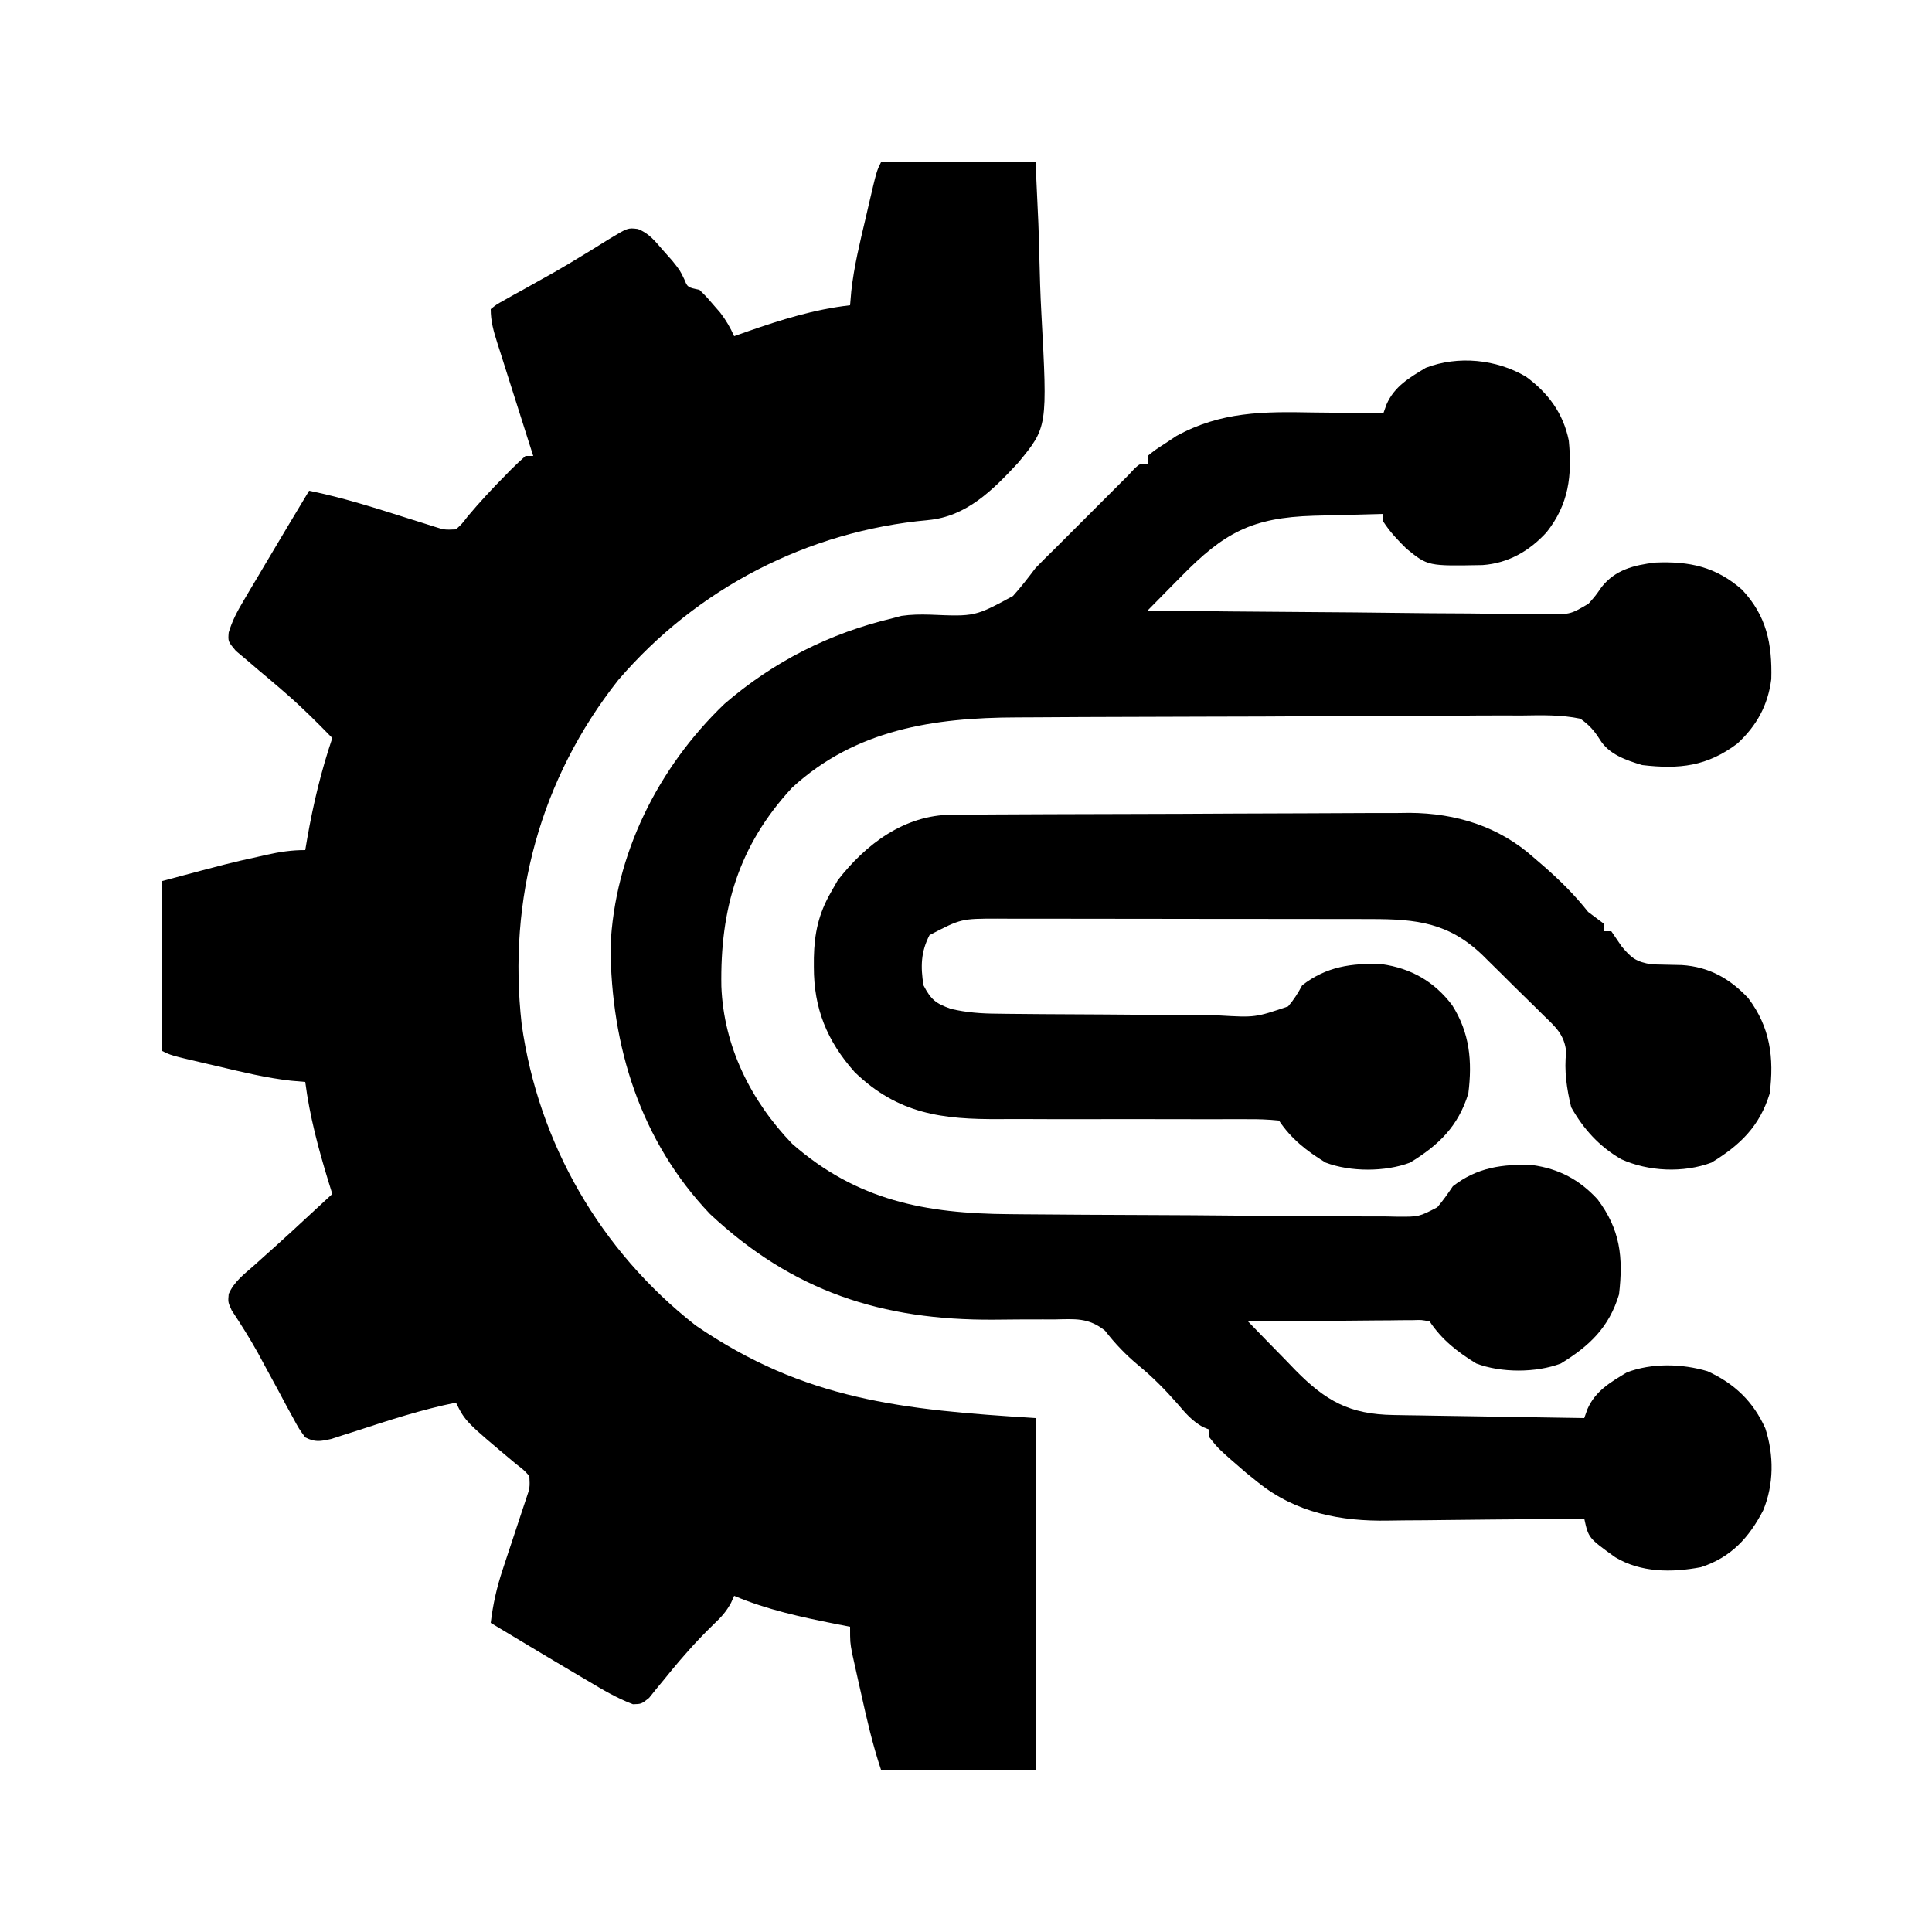 <?xml version="1.0" encoding="UTF-8"?>
<svg version="1.1" xmlns="http://www.w3.org/2000/svg" width="500" height="500">
<path d="M0 0 C13.2 0 26.4 0 40 0 C40.802 16.917 40.802 16.917 40.977 24.262 C41.095 29.231 41.233 34.193 41.509 39.157 C43.097 68.542 43.097 68.542 35.529 77.725 C28.909 84.872 22.116 91.694 12.186 92.595 C-19.023 95.455 -47.586 110.195 -68 134 C-88.22 159.593 -96.625 190.74 -93 223 C-88.667 253.953 -72.614 281.705 -48 301 C-19.693 320.397 5.476 322.842 40 325 C40 355.03 40 385.06 40 416 C26.8 416 13.6 416 0 416 C-2.163 409.511 -3.651 403.045 -5.125 396.375 C-5.402 395.148 -5.679 393.921 -5.965 392.656 C-6.227 391.478 -6.488 390.3 -6.758 389.086 C-6.996 388.014 -7.235 386.942 -7.481 385.837 C-8 383 -8 383 -8 379 C-9.244 378.758 -10.488 378.515 -11.77 378.266 C-20.788 376.465 -29.489 374.596 -38 371 C-38.396 371.889 -38.396 371.889 -38.801 372.797 C-40.044 375.08 -41.304 376.474 -43.188 378.25 C-45.719 380.709 -48.123 383.21 -50.438 385.875 C-51.011 386.531 -51.585 387.187 -52.176 387.863 C-53.49 389.402 -54.776 390.965 -56.043 392.543 C-56.73 393.374 -57.417 394.206 -58.125 395.062 C-59.057 396.225 -59.057 396.225 -60.008 397.41 C-62 399 -62 399 -64.188 399.059 C-68.357 397.489 -72.057 395.28 -75.875 393 C-77.122 392.267 -77.122 392.267 -78.394 391.518 C-80.934 390.021 -83.468 388.512 -86 387 C-86.776 386.538 -87.551 386.076 -88.35 385.6 C-92.576 383.081 -96.792 380.548 -101 378 C-100.423 373.21 -99.456 368.872 -97.934 364.297 C-97.531 363.07 -97.128 361.842 -96.713 360.578 C-96.288 359.302 -95.863 358.026 -95.438 356.75 C-94.598 354.226 -93.764 351.699 -92.934 349.172 C-92.563 348.059 -92.192 346.946 -91.81 345.8 C-90.861 343.005 -90.861 343.005 -91 340 C-92.426 338.433 -92.426 338.433 -94.375 336.938 C-107.544 325.913 -107.544 325.913 -110 321 C-118.834 322.778 -127.288 325.546 -135.846 328.342 C-136.965 328.697 -138.085 329.052 -139.238 329.418 C-140.249 329.746 -141.26 330.073 -142.302 330.411 C-145.134 331.029 -146.415 331.297 -149 330 C-150.644 327.75 -150.644 327.75 -152.242 324.785 C-152.834 323.706 -153.426 322.626 -154.035 321.514 C-154.642 320.375 -155.249 319.236 -155.875 318.062 C-157.079 315.844 -158.285 313.627 -159.492 311.41 C-160.073 310.33 -160.654 309.25 -161.253 308.137 C-163.357 304.359 -165.654 300.727 -168.036 297.119 C-169 295 -169 295 -168.811 292.885 C-167.449 289.719 -164.791 287.729 -162.25 285.5 C-161.074 284.443 -159.898 283.386 -158.723 282.328 C-158.113 281.785 -157.504 281.241 -156.875 280.682 C-153.78 277.906 -150.736 275.076 -147.688 272.25 C-146.587 271.234 -145.487 270.218 -144.387 269.203 C-143.599 268.476 -142.811 267.749 -142 267 C-142.338 265.912 -142.675 264.824 -143.023 263.703 C-145.623 255.188 -147.857 246.857 -149 238 C-150.812 237.845 -150.812 237.845 -152.66 237.688 C-159.033 236.978 -165.206 235.474 -171.438 234 C-172.62 233.727 -173.803 233.453 -175.021 233.172 C-183.719 231.141 -183.719 231.141 -186 230 C-186 215.48 -186 200.96 -186 186 C-168.458 181.322 -168.458 181.322 -161.312 179.75 C-160.555 179.577 -159.798 179.405 -159.018 179.227 C-155.567 178.461 -152.553 178 -149 178 C-148.83 176.996 -148.66 175.992 -148.484 174.957 C-146.923 166.048 -144.896 157.585 -142 149 C-145.828 145.081 -149.673 141.216 -153.812 137.625 C-154.457 137.063 -155.102 136.501 -155.766 135.922 C-157.492 134.437 -159.235 132.972 -160.984 131.516 C-162.011 130.636 -163.037 129.756 -164.062 128.875 C-165.023 128.068 -165.983 127.261 -166.973 126.43 C-169 124 -169 124 -168.811 121.685 C-167.903 118.679 -166.652 116.314 -165.051 113.613 C-164.449 112.592 -163.848 111.57 -163.229 110.518 C-162.28 108.931 -162.28 108.931 -161.312 107.312 C-160.7 106.274 -160.087 105.236 -159.455 104.166 C-155.667 97.759 -151.836 91.378 -148 85 C-139.153 86.792 -130.663 89.527 -122.066 92.254 C-120.382 92.782 -120.382 92.782 -118.664 93.32 C-117.648 93.643 -116.632 93.965 -115.584 94.297 C-112.964 95.131 -112.964 95.131 -110 95 C-108.467 93.608 -108.467 93.608 -107 91.688 C-103.876 87.961 -100.609 84.451 -97.188 81 C-96.467 80.261 -96.467 80.261 -95.732 79.507 C-94.527 78.297 -93.268 77.143 -92 76 C-91.34 76 -90.68 76 -90 76 C-90.333 74.955 -90.666 73.911 -91.01 72.835 C-92.244 68.962 -93.473 65.087 -94.7 61.211 C-95.232 59.534 -95.765 57.857 -96.3 56.18 C-97.069 53.771 -97.832 51.36 -98.594 48.949 C-98.834 48.199 -99.075 47.449 -99.323 46.676 C-100.267 43.675 -101 41.167 -101 38 C-99.526 36.808 -99.526 36.808 -97.441 35.652 C-96.285 34.998 -96.285 34.998 -95.106 34.331 C-94.266 33.871 -93.427 33.411 -92.562 32.938 C-90.822 31.963 -89.083 30.988 -87.344 30.012 C-86.456 29.516 -85.567 29.02 -84.652 28.509 C-82.102 27.058 -79.594 25.555 -77.094 24.02 C-76.33 23.554 -75.566 23.088 -74.779 22.608 C-73.325 21.717 -71.877 20.818 -70.434 19.91 C-65.522 16.935 -65.522 16.935 -62.928 17.26 C-59.97 18.395 -58.443 20.451 -56.375 22.812 C-55.599 23.685 -54.823 24.558 -54.023 25.457 C-52 28 -52 28 -50.914 30.262 C-50.065 32.363 -50.065 32.363 -47 33 C-45.246 34.707 -45.246 34.707 -43.438 36.812 C-42.838 37.5 -42.239 38.187 -41.621 38.895 C-40.104 40.866 -39.021 42.74 -38 45 C-36.84 44.59 -35.68 44.18 -34.484 43.758 C-25.719 40.716 -17.269 38.054 -8 37 C-7.897 35.792 -7.794 34.584 -7.688 33.34 C-6.978 26.967 -5.474 20.794 -4 14.562 C-3.727 13.38 -3.453 12.197 -3.172 10.979 C-1.141 2.281 -1.141 2.281 0 0 Z " fill="#00000005" transform="translate(228,42)"/>
<path d="M0 0 C5.767 4.206 9.684 9.491 11.121 16.547 C12.009 25.684 11.128 33.017 5.371 40.297 C0.93 45.147 -4.529 48.304 -11.172 48.785 C-25.351 49.055 -25.351 49.055 -30.879 44.547 C-33.12 42.373 -35.174 40.169 -36.879 37.547 C-36.879 36.887 -36.879 36.227 -36.879 35.547 C-40.863 35.641 -44.846 35.748 -48.83 35.864 C-50.842 35.921 -52.855 35.968 -54.867 36.016 C-70.965 36.501 -78.115 40.427 -89.254 51.797 C-90.085 52.637 -90.917 53.478 -91.773 54.344 C-93.813 56.407 -95.848 58.475 -97.879 60.547 C-83.397 60.734 -68.915 60.874 -54.433 60.961 C-47.708 61.003 -40.983 61.059 -34.259 61.15 C-27.768 61.237 -21.278 61.285 -14.787 61.306 C-12.312 61.321 -9.836 61.35 -7.361 61.393 C-3.891 61.451 -0.425 61.459 3.045 61.455 C4.578 61.498 4.578 61.498 6.142 61.542 C11.619 61.49 11.619 61.49 16.217 58.793 C18.071 56.698 18.071 56.698 19.583 54.509 C23.119 49.998 27.967 48.812 33.457 48.137 C42.374 47.76 49.162 49.209 55.961 55.156 C62.319 61.934 63.775 69.152 63.531 78.293 C62.678 85.062 59.747 90.378 54.746 94.984 C46.937 100.862 39.812 101.679 30.121 100.547 C25.944 99.289 21.458 97.779 19.118 93.871 C17.649 91.553 16.369 90.145 14.121 88.547 C9.096 87.488 4.097 87.641 -1.01 87.72 C-2.562 87.719 -4.115 87.715 -5.668 87.708 C-9.88 87.697 -14.09 87.73 -18.302 87.771 C-22.723 87.808 -27.144 87.806 -31.566 87.809 C-39 87.819 -46.433 87.855 -53.867 87.909 C-63.369 87.978 -72.871 88.006 -82.374 88.02 C-90.58 88.032 -98.786 88.062 -106.992 88.095 C-109.61 88.105 -112.227 88.114 -114.845 88.121 C-118.986 88.135 -123.127 88.16 -127.268 88.193 C-128.776 88.203 -130.284 88.21 -131.792 88.214 C-153.205 88.275 -173.451 91.322 -189.871 106.379 C-203.784 121.402 -208.539 137.783 -208.191 157.82 C-207.582 173.337 -200.586 187.408 -189.879 198.547 C-173.066 213.29 -155.279 216.623 -133.618 216.771 C-132.446 216.783 -131.274 216.794 -130.066 216.806 C-119.363 216.903 -108.66 216.955 -97.957 216.992 C-90.062 217.019 -82.168 217.07 -74.273 217.152 C-68.699 217.208 -63.124 217.237 -57.549 217.246 C-54.227 217.252 -50.907 217.274 -47.586 217.318 C-43.887 217.364 -40.191 217.366 -36.493 217.357 C-35.4 217.381 -34.308 217.405 -33.182 217.429 C-27.66 217.458 -27.66 217.458 -22.911 214.997 C-21.416 213.248 -20.161 211.453 -18.879 209.547 C-12.64 204.686 -6.045 203.754 1.715 204.066 C8.587 205.036 13.857 207.829 18.559 212.922 C24.436 220.731 25.253 227.856 24.121 237.547 C21.551 246.078 16.449 250.897 9.059 255.422 C2.663 257.858 -6.421 257.858 -12.816 255.422 C-17.668 252.451 -21.71 249.301 -24.879 244.547 C-26.974 244.11 -26.974 244.11 -29.42 244.206 C-30.361 244.207 -31.302 244.207 -32.271 244.207 C-33.289 244.222 -34.307 244.238 -35.355 244.254 C-36.396 244.258 -37.436 244.262 -38.508 244.267 C-41.84 244.284 -45.172 244.321 -48.504 244.359 C-50.759 244.374 -53.014 244.388 -55.27 244.4 C-60.806 244.434 -66.343 244.484 -71.879 244.547 C-68.708 247.834 -65.515 251.099 -62.316 254.359 C-61.421 255.288 -60.526 256.217 -59.604 257.174 C-51.743 265.149 -45.6 268.57 -34.262 268.752 C-33.162 268.772 -32.061 268.792 -30.927 268.813 C-29.75 268.829 -28.572 268.846 -27.359 268.863 C-25.539 268.894 -25.539 268.894 -23.681 268.926 C-19.81 268.992 -15.938 269.051 -12.066 269.109 C-9.439 269.153 -6.812 269.196 -4.186 269.24 C2.25 269.347 8.685 269.449 15.121 269.547 C15.533 268.391 15.533 268.391 15.953 267.211 C18.012 262.516 21.885 260.294 26.121 257.734 C32.601 255.249 40.473 255.448 47.039 257.426 C54.009 260.621 58.843 265.23 61.996 272.234 C64.233 279.146 64.222 286.699 61.434 293.422 C57.768 300.509 53.093 305.612 45.301 308.137 C37.718 309.564 29.804 309.557 23.121 305.547 C16.216 300.577 16.216 300.577 15.121 295.547 C14.35 295.558 13.58 295.569 12.786 295.581 C5.461 295.681 -1.862 295.757 -9.187 295.806 C-12.951 295.832 -16.715 295.867 -20.479 295.924 C-24.123 295.979 -27.767 296.008 -31.411 296.021 C-32.789 296.03 -34.168 296.048 -35.546 296.076 C-47.889 296.31 -59.474 294.086 -69.316 286.172 C-70.279 285.4 -71.242 284.628 -72.234 283.832 C-79.542 277.518 -79.542 277.518 -81.879 274.547 C-81.879 273.887 -81.879 273.227 -81.879 272.547 C-82.45 272.315 -83.021 272.083 -83.609 271.844 C-86.436 270.228 -88.081 268.271 -90.191 265.797 C-93.381 262.157 -96.588 258.908 -100.324 255.844 C-103.526 253.173 -106.356 250.226 -108.896 246.928 C-113.183 243.506 -116.649 243.905 -121.98 244.016 C-122.972 244.012 -123.963 244.009 -124.984 244.006 C-129.203 243.993 -133.421 244.037 -137.64 244.077 C-166.706 244.273 -189.737 236.737 -211.129 216.734 C-229.197 197.754 -236.726 173.286 -236.879 147.547 C-235.818 123.613 -224.559 101.169 -207.375 84.699 C-194.675 73.748 -180.171 66.417 -163.879 62.547 C-162.755 62.245 -162.755 62.245 -161.609 61.938 C-159.044 61.57 -156.768 61.552 -154.184 61.617 C-142.55 62.113 -142.55 62.113 -132.723 56.789 C-130.638 54.475 -128.754 52.033 -126.879 49.547 C-125.242 47.851 -123.569 46.19 -121.879 44.547 C-120.364 43.036 -118.851 41.522 -117.34 40.008 C-112.52 35.188 -107.699 30.367 -102.879 25.547 C-102.337 24.964 -101.795 24.381 -101.237 23.78 C-99.879 22.547 -99.879 22.547 -97.879 22.547 C-97.879 21.887 -97.879 21.227 -97.879 20.547 C-95.895 18.961 -95.895 18.961 -93.129 17.172 C-92.247 16.587 -91.365 16.001 -90.457 15.398 C-78.921 9.055 -67.917 9.043 -55.129 9.297 C-53.353 9.317 -51.577 9.335 -49.801 9.352 C-45.493 9.395 -41.186 9.464 -36.879 9.547 C-36.467 8.391 -36.467 8.391 -36.047 7.211 C-33.988 2.516 -30.115 0.294 -25.879 -2.266 C-17.482 -5.487 -7.657 -4.476 0 0 Z " fill="#00000005" transform="translate(394.879,97.453)"/>
<path d="M0 0 C1.667 -0.013 1.667 -0.013 3.368 -0.026 C4.588 -0.03 5.808 -0.035 7.065 -0.039 C8.35 -0.047 9.635 -0.055 10.959 -0.064 C15.226 -0.09 19.493 -0.105 23.76 -0.12 C25.232 -0.125 26.705 -0.13 28.178 -0.136 C34.313 -0.157 40.447 -0.176 46.582 -0.187 C55.346 -0.203 64.111 -0.237 72.875 -0.294 C79.05 -0.333 85.225 -0.352 91.401 -0.357 C95.081 -0.361 98.761 -0.373 102.442 -0.405 C106.563 -0.441 110.683 -0.437 114.804 -0.43 C116.002 -0.446 117.2 -0.462 118.434 -0.479 C130.501 -0.391 141.593 3.031 150.646 11.154 C151.492 11.882 152.338 12.611 153.209 13.361 C157.444 17.073 161.148 20.737 164.646 25.154 C165.76 25.989 165.76 25.989 166.896 26.841 C167.474 27.275 168.051 27.708 168.646 28.154 C168.646 28.814 168.646 29.474 168.646 30.154 C169.306 30.154 169.966 30.154 170.646 30.154 C171.557 31.456 172.45 32.771 173.334 34.091 C175.893 37.154 177.1 38.062 181.092 38.732 C183.698 38.806 186.305 38.864 188.912 38.908 C195.928 39.37 201.309 42.378 206.084 47.466 C211.766 54.984 212.819 62.851 211.646 72.154 C209.015 80.678 203.992 85.493 196.584 90.029 C189.271 92.763 180.258 92.344 173.209 89.154 C167.554 85.875 163.469 81.385 160.271 75.716 C159.125 71.017 158.401 66.208 158.977 61.389 C158.525 56.971 156.268 54.964 153.205 52.021 C152.644 51.462 152.084 50.903 151.506 50.327 C150.319 49.148 149.124 47.977 147.922 46.813 C146.099 45.043 144.3 43.252 142.504 41.455 C141.343 40.309 140.181 39.164 139.017 38.021 C138.218 37.227 138.218 37.227 137.403 36.417 C128.596 27.934 120.293 27.004 108.428 27.009 C107.307 27.005 106.186 27.002 105.031 26.998 C101.331 26.989 97.631 26.987 93.931 26.986 C91.356 26.983 88.781 26.979 86.205 26.976 C80.809 26.97 75.414 26.968 70.018 26.969 C63.792 26.969 57.566 26.959 51.341 26.943 C45.337 26.928 39.334 26.925 33.33 26.925 C30.782 26.924 28.234 26.92 25.686 26.912 C22.122 26.902 18.558 26.905 14.994 26.911 C13.944 26.905 12.894 26.9 11.812 26.894 C2.381 26.904 2.381 26.904 -5.791 31.154 C-8.058 35.506 -8.121 39.346 -7.354 44.154 C-5.411 47.883 -4.167 48.868 -0.21 50.258 C3.843 51.2 7.647 51.47 11.781 51.492 C12.953 51.509 12.953 51.509 14.149 51.527 C16.712 51.561 19.275 51.58 21.838 51.595 C23.157 51.606 23.157 51.606 24.504 51.616 C29.153 51.652 33.802 51.676 38.452 51.689 C43.246 51.706 48.039 51.764 52.833 51.832 C56.53 51.877 60.226 51.891 63.923 51.896 C65.69 51.904 67.458 51.923 69.225 51.955 C78.519 52.485 78.519 52.485 87.014 49.607 C88.518 47.851 89.559 46.181 90.646 44.154 C96.885 39.293 103.481 38.361 111.24 38.673 C118.826 39.743 124.833 43.166 129.463 49.291 C134.009 56.448 134.703 63.77 133.646 72.154 C131.015 80.678 125.992 85.493 118.584 90.029 C112.188 92.465 103.104 92.465 96.709 90.029 C91.857 87.058 87.816 83.908 84.646 79.154 C81.809 78.864 79.187 78.769 76.348 78.801 C75.489 78.799 74.63 78.797 73.745 78.794 C71.875 78.791 70.004 78.795 68.134 78.804 C65.165 78.818 62.196 78.812 59.227 78.799 C50.782 78.769 42.338 78.773 33.894 78.794 C28.73 78.805 23.567 78.791 18.403 78.764 C16.443 78.758 14.482 78.762 12.522 78.776 C-2.457 78.881 -13.893 77.49 -25.158 66.623 C-32.341 58.545 -35.751 50.137 -35.729 39.404 C-35.727 38.607 -35.725 37.81 -35.724 36.989 C-35.593 30.707 -34.514 25.655 -31.354 20.154 C-30.756 19.102 -30.157 18.05 -29.541 16.966 C-22.263 7.609 -12.328 0.071 0 0 Z " fill="#00000005" transform="translate(246.354,210.846)"/>
</svg>
